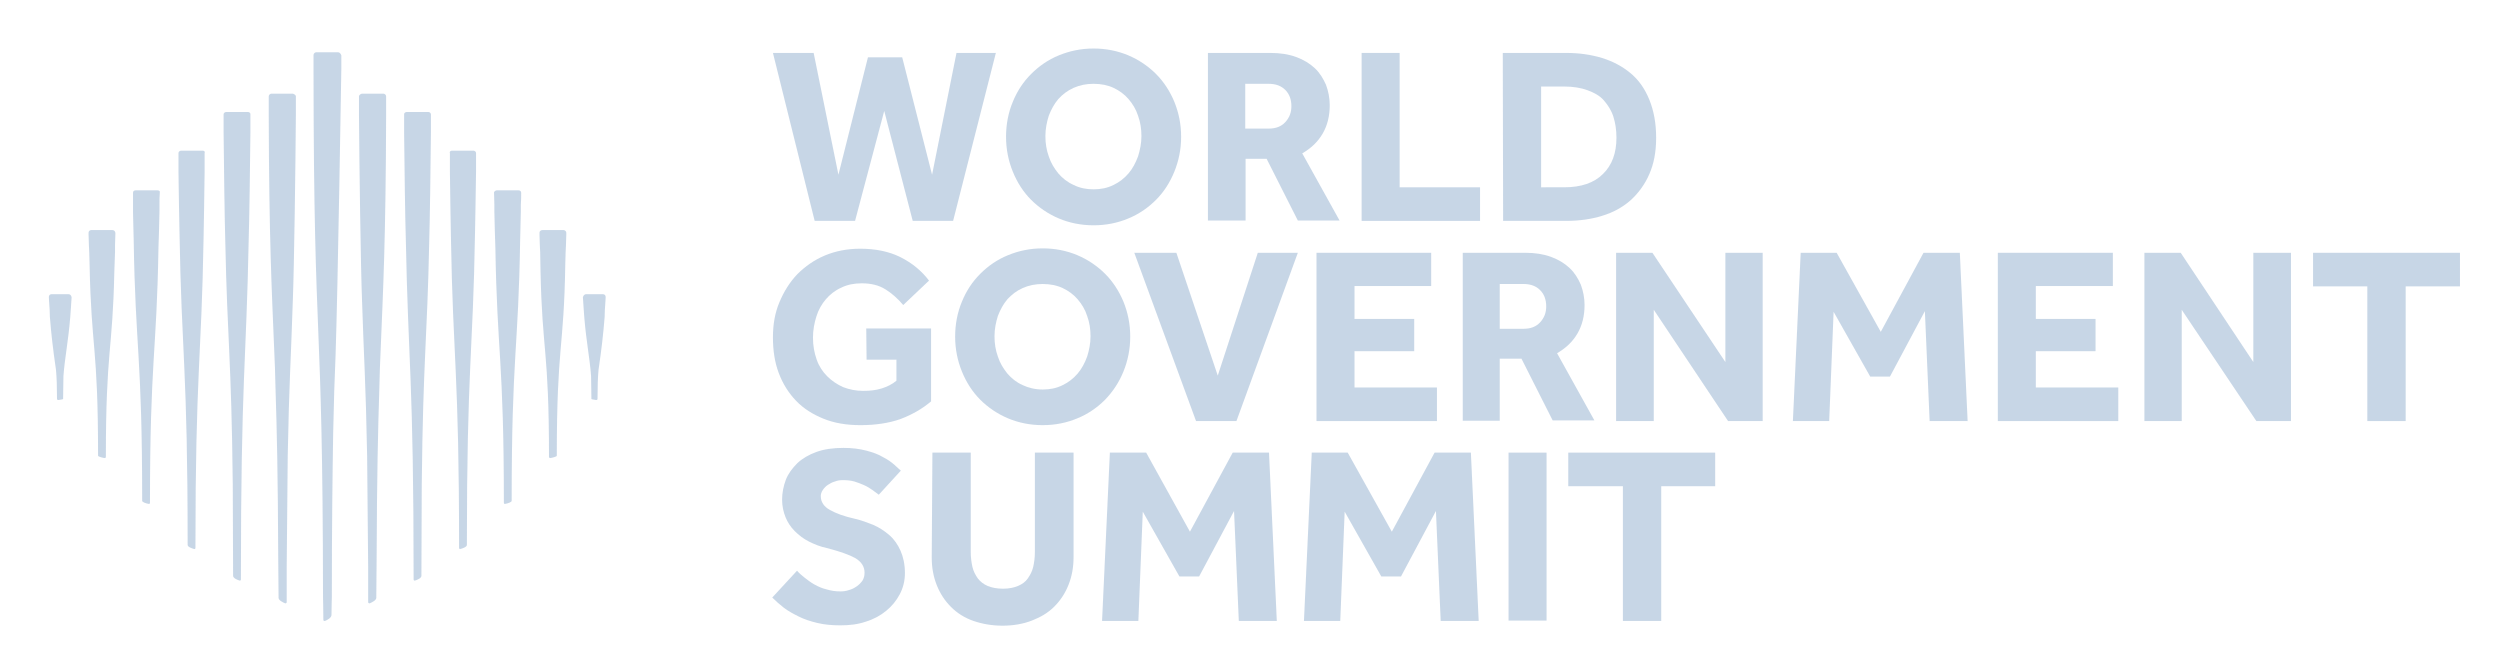 <?xml version="1.0" encoding="utf-8"?>
<!-- Generator: Adobe Illustrator 27.2.0, SVG Export Plug-In . SVG Version: 6.00 Build 0)  -->
<svg version="1.1" id="a" xmlns="http://www.w3.org/2000/svg" xmlns:xlink="http://www.w3.org/1999/xlink" x="0px" y="0px"
	 viewBox="0 0 736.8 197.1" style="enable-background:new 0 0 736.8 197.1;" xml:space="preserve">
<style type="text/css">
	.st0{opacity:0.25;fill:#215D9E;}
</style>
<polygon class="st0" points="227.8,15.6 239.8,15.6 247.1,51.5 255.8,16.9 265.9,16.9 274.7,51.5 281.9,15.6 293.5,15.6 280.9,65.1 
	269,65.1 260.6,32.7 252,65.1 240.1,65.1 "/>
<path class="st0" d="M322.3,55.8c2.2,0,4.1-0.4,5.9-1.3c1.7-0.8,3.2-2,4.4-3.4c1.2-1.4,2.1-3.1,2.8-5c0.6-1.9,1-3.9,1-6
	s-0.3-4.1-1-6c-0.6-1.9-1.6-3.5-2.8-4.9c-1.2-1.4-2.7-2.5-4.4-3.3s-3.7-1.2-5.9-1.2s-4.1,0.4-5.9,1.2s-3.2,1.9-4.5,3.3
	c-1.2,1.4-2.1,3.1-2.8,4.9c-0.6,1.9-1,3.9-1,6s0.3,4.1,1,6c0.6,1.9,1.6,3.5,2.8,5c1.2,1.4,2.7,2.6,4.5,3.4
	C318.2,55.4,320.1,55.8,322.3,55.8 M322.3,66.4c-3.7,0-7.1-0.7-10.2-2c-3.1-1.3-5.9-3.2-8.2-5.5c-2.3-2.3-4.1-5.1-5.4-8.3
	c-1.3-3.2-2-6.6-2-10.3s0.7-7.2,2-10.3c1.3-3.2,3.1-5.9,5.4-8.2c2.3-2.3,5-4.2,8.2-5.5s6.5-2,10.2-2s7.1,0.7,10.2,2
	c3.1,1.3,5.9,3.2,8.2,5.5c2.3,2.3,4.1,5.1,5.4,8.2c1.3,3.2,2,6.6,2,10.3s-0.7,7.1-2,10.3c-1.3,3.2-3.1,6-5.4,8.3
	c-2.3,2.3-5,4.2-8.2,5.5C329.4,65.7,326,66.4,322.3,66.4"/>
<path class="st0" d="M373.9,37.9c2.1,0,3.7-0.6,4.9-1.9s1.8-2.8,1.8-4.7c0-2-0.6-3.6-1.8-4.8s-2.8-1.8-4.9-1.8h-6.9v13.2H373.9z
	 M356,15.6h18.4c2.9,0,5.4,0.4,7.6,1.2c2.2,0.8,4,1.9,5.5,3.3s2.5,3.1,3.3,4.9c0.7,1.9,1.1,3.9,1.1,6c0,3.2-0.7,6-2.1,8.4
	s-3.4,4.3-6,5.8l11,19.8h-12.3l-9.2-18.2h-6.2v18.2H356L356,15.6L356,15.6z"/>
<polygon class="st0" points="401.3,15.6 412.5,15.6 412.5,55.2 436.2,55.2 436.2,65.1 401.3,65.1 "/>
<path class="st0" d="M461,55.2c5,0,8.8-1.3,11.4-3.9c2.7-2.6,4-6.2,4-10.7c0-2.3-0.3-4.3-0.9-6.2s-1.6-3.4-2.8-4.8s-2.9-2.3-4.8-3
	c-1.9-0.7-4.2-1.1-6.9-1.1h-6.8v29.7C454.2,55.2,461,55.2,461,55.2z M442.9,15.6h18.7c3.8,0,7.3,0.5,10.6,1.5c3.2,1,6,2.5,8.4,4.5
	s4.2,4.6,5.5,7.8s2,6.9,2,11.2s-0.7,7.7-2,10.7c-1.3,3-3.2,5.6-5.5,7.7c-2.4,2.1-5.1,3.6-8.4,4.6c-3.2,1-6.8,1.5-10.6,1.5h-18.6
	L442.9,15.6L442.9,15.6z"/>
<path class="st0" d="M255.3,96.8h19.1v21.5c-2.6,2.2-5.6,3.9-9,5.2c-3.4,1.2-7.4,1.8-11.8,1.8c-4.1,0-7.7-0.6-10.9-1.9
	s-5.9-3-8.1-5.3c-2.2-2.3-3.9-5-5.1-8.2s-1.7-6.7-1.7-10.5s0.6-7.2,1.9-10.3s3-5.9,5.3-8.3c2.3-2.3,5-4.2,8.1-5.5
	c3.1-1.3,6.6-2,10.4-2c4.5,0,8.5,0.8,11.9,2.5c3.4,1.7,6.2,4,8.4,6.9l-7.6,7.2c-1.6-1.9-3.3-3.4-5.2-4.6s-4.2-1.8-7-1.8
	c-2.3,0-4.3,0.4-6.1,1.3c-1.8,0.8-3.3,2-4.5,3.4c-1.2,1.4-2.2,3.1-2.8,5.1c-0.6,1.9-1,4-1,6.2c0,2.4,0.4,4.5,1.1,6.5
	s1.8,3.6,3.1,4.9s2.9,2.4,4.7,3.2c1.8,0.7,3.8,1.1,5.9,1.1c2,0,3.8-0.2,5.4-0.7c1.6-0.5,3.1-1.2,4.4-2.3v-6.2h-8.8L255.3,96.8
	L255.3,96.8z"/>
<path class="st0" d="M307.3,114.8c2.2,0,4.1-0.4,5.9-1.3c1.7-0.8,3.2-2,4.4-3.4c1.2-1.4,2.1-3.1,2.8-5c0.6-1.9,1-3.9,1-6
	s-0.3-4.1-1-6c-0.6-1.9-1.6-3.5-2.8-4.9c-1.2-1.4-2.7-2.5-4.4-3.3s-3.7-1.2-5.9-1.2s-4.1,0.4-5.9,1.2s-3.2,1.9-4.5,3.3
	c-1.2,1.4-2.1,3.1-2.8,4.9c-0.6,1.9-1,3.9-1,6s0.3,4.1,1,6c0.6,1.9,1.6,3.5,2.8,5c1.2,1.4,2.7,2.6,4.5,3.4
	C303.1,114.3,305.1,114.8,307.3,114.8 M307.3,125.3c-3.7,0-7.1-0.7-10.2-2c-3.1-1.3-5.9-3.2-8.2-5.5c-2.3-2.3-4.1-5.1-5.4-8.3
	c-1.3-3.2-2-6.6-2-10.3s0.7-7.2,2-10.3c1.3-3.2,3.1-5.9,5.4-8.2c2.3-2.3,5-4.2,8.2-5.5s6.5-2,10.2-2s7.1,0.7,10.2,2
	c3.1,1.3,5.9,3.2,8.2,5.5c2.3,2.3,4.1,5.1,5.4,8.2c1.3,3.2,2,6.6,2,10.3s-0.7,7.1-2,10.3s-3.1,5.9-5.4,8.3c-2.3,2.3-5,4.2-8.2,5.5
	C314.4,124.6,311,125.3,307.3,125.3"/>
<polygon class="st0" points="334.3,74.5 346.7,74.5 358.9,110.7 370.7,74.5 382.5,74.5 364.4,124.1 352.5,124.1 "/>
<polygon class="st0" points="388,74.5 421.8,74.5 421.8,84.3 399.2,84.3 399.2,94 416.8,94 416.8,103.5 399.2,103.5 399.2,114.2 
	423.5,114.2 423.5,124.1 388,124.1 "/>
<path class="st0" d="M449,96.9c2.1,0,3.7-0.6,4.9-1.9s1.8-2.8,1.8-4.7c0-2-0.6-3.6-1.8-4.8s-2.8-1.8-4.9-1.8H442v13.2H449z
	 M431.1,74.5h18.4c2.9,0,5.4,0.4,7.6,1.2c2.2,0.8,4,1.9,5.5,3.3c1.5,1.4,2.5,3.1,3.3,4.9c0.7,1.9,1.1,3.9,1.1,6c0,3.2-0.7,6-2.1,8.4
	s-3.4,4.3-6,5.8l11,19.8h-12.3l-9.2-18.2H442V124h-10.9L431.1,74.5L431.1,74.5z"/>
<polygon class="st0" points="476.3,74.5 487,74.5 508.5,106.7 508.5,74.5 519.5,74.5 519.5,124.1 509.3,124.1 487.4,91.3 
	487.4,124.1 476.3,124.1 "/>
<polygon class="st0" points="530.7,74.5 541.3,74.5 554.3,97.8 566.9,74.5 577.6,74.5 579.9,124.1 568.7,124.1 567.3,91.7 557,111 
	551.2,111 540.4,91.9 539.1,124.1 528.4,124.1 "/>
<polygon class="st0" points="588.8,74.5 622.7,74.5 622.7,84.3 600,84.3 600,94 617.6,94 617.6,103.5 600,103.5 600,114.2 
	624.3,114.2 624.3,124.1 588.8,124.1 "/>
<polygon class="st0" points="632,74.5 642.7,74.5 664.1,106.7 664.1,74.5 675.2,74.5 675.2,124.1 665,124.1 643,91.3 643,124.1 
	632,124.1 "/>
<polygon class="st0" points="681.7,74.5 681.7,84.4 697.7,84.4 697.7,124.1 709,124.1 709,84.4 725,84.4 725,74.5 "/>
<path class="st0" d="M234.9,168.2c0.6,0.7,1.4,1.4,2.3,2.1c0.9,0.7,1.8,1.4,2.9,2c1.1,0.6,2.2,1.1,3.5,1.4c1.3,0.4,2.6,0.6,4.1,0.6
	c0.8,0,1.7-0.1,2.5-0.4c0.8-0.2,1.6-0.6,2.3-1.1s1.2-1,1.7-1.7c0.4-0.7,0.6-1.4,0.6-2.3c0-1.8-0.9-3.2-2.7-4.3c-1.8-1-4.6-2-8.5-3
	c-1.9-0.4-3.6-1.1-5.2-1.9s-3-1.9-4.2-3.1s-2.1-2.6-2.7-4.1c-0.6-1.5-1-3.2-1-5.1c0-2.1,0.4-4,1.1-5.9c0.7-1.8,1.9-3.4,3.4-4.9
	c1.5-1.4,3.4-2.5,5.6-3.3c2.2-0.8,4.9-1.2,8-1.2c2.5,0,4.8,0.3,6.7,0.8s3.6,1.1,4.9,1.9c1.4,0.7,2.5,1.5,3.3,2.2
	c0.9,0.8,1.5,1.4,2,1.8l-6.5,7.1c-0.5-0.4-1.2-0.9-1.9-1.4c-0.7-0.5-1.5-1-2.4-1.4s-1.9-0.8-2.9-1.1c-1.1-0.3-2.2-0.4-3.4-0.4
	c-0.8,0-1.6,0.1-2.3,0.4c-0.8,0.2-1.5,0.6-2.1,1s-1.1,0.9-1.5,1.5c-0.4,0.6-0.6,1.2-0.6,1.8c0,1.7,0.9,3.1,2.7,4.1
	c1.8,1,4.2,1.9,7.4,2.6c1.8,0.4,3.6,1.1,5.4,1.8c1.8,0.8,3.3,1.8,4.7,3c1.4,1.2,2.5,2.8,3.3,4.6c0.8,1.8,1.3,4,1.3,6.6
	c0,2.2-0.5,4.3-1.5,6.2s-2.3,3.5-4,4.9c-1.7,1.4-3.7,2.5-6,3.2c-2.3,0.8-4.8,1.1-7.5,1.1c-2.5,0-4.7-0.2-6.8-0.7s-3.9-1.1-5.5-1.9
	s-3.1-1.6-4.4-2.6s-2.4-2-3.4-3L234.9,168.2L234.9,168.2z"/>
<path class="st0" d="M274.8,133.4h11.3v29.3c0,1.6,0.2,3.1,0.5,4.4s0.9,2.4,1.6,3.4c0.7,0.9,1.7,1.7,2.9,2.2s2.7,0.8,4.5,0.8
	s3.2-0.3,4.4-0.8c1.2-0.5,2.2-1.2,2.9-2.2s1.3-2.1,1.6-3.4s0.5-2.8,0.5-4.4v-29.3h11.4v30.8c0,3-0.5,5.7-1.5,8.2
	c-1,2.5-2.4,4.6-4.2,6.4c-1.8,1.8-4,3.1-6.6,4.1c-2.6,1-5.5,1.5-8.6,1.5s-6-0.5-8.6-1.4s-4.8-2.3-6.6-4.1c-1.8-1.8-3.2-3.9-4.2-6.4
	c-1-2.5-1.5-5.2-1.5-8.2L274.8,133.4L274.8,133.4z"/>
<polygon class="st0" points="327.1,133.4 337.8,133.4 350.7,156.7 363.3,133.4 374,133.4 376.3,183 365.1,183 363.7,150.6 
	353.4,169.9 347.6,169.9 336.8,150.8 335.5,183 324.8,183 "/>
<polygon class="st0" points="386.6,133.4 397.2,133.4 410.2,156.7 422.8,133.4 433.5,133.4 435.8,183 424.6,183 423.2,150.6 
	412.9,169.9 407.1,169.9 396.3,150.8 395,183 384.3,183 "/>
<rect x="444.6" y="133.4" class="st0" width="11.2" height="49.5"/>
<polygon class="st0" points="478.3,143.3 462.2,143.3 462.2,133.4 505.5,133.4 505.5,143.3 489.6,143.3 489.6,183 478.3,183 "/>
<path class="st0" d="M20.2,86.7h-5c-0.5,0-0.8,0.4-0.8,0.8v0.1c0,0.7,0.1,1.3,0.1,1.7c0.1,1.4,0.2,2.8,0.2,4.1
	c0.4,5.1,0.9,9.4,1.8,15.6c0.2,2.2,0.3,4.9,0.3,8.6c0,0.2,0.2,0.3,0.4,0.3c0.5-0.1,1.4-0.2,1.4-0.3c0-2.8,0.1-5,0.1-6.8
	c0.4-5.4,1.4-10,2-17.3c0.1-1.8,0.3-3.7,0.4-5.8v-0.1C21,87.1,20.7,86.7,20.2,86.7"/>
<path class="st0" d="M33.1,67.8h-6.2c-0.5,0-0.8,0.4-0.8,0.8v0.5l0.1,3.2l0.1,2l0.1,3.6c0.5,25.3,2.5,23.7,2.5,56.4
	c0,0.3,1.3,0.6,1.9,0.7c0.2,0,0.4-0.1,0.4-0.3c0-31.8,2-30.8,2.5-54.8l0.2-5.6l0-2l0.1-3.2v-0.5C33.9,68.1,33.6,67.8,33.1,67.8"/>
<path class="st0" d="M59.7,44.4h-6.3c-0.4,0-0.8,0.3-0.8,0.7c0,1,0,2.1,0,3.4c0,0.7,0,1.4,0,2.2c0.1,6.1,0.2,14,0.3,17.8
	c0.6,36.2,2.4,39.7,2.4,92.1c0,0.6,1.2,1,1.9,1.2c0.2,0.1,0.4-0.1,0.4-0.3c0-51.9,1.8-55.5,2.4-91.5c0.1-3.8,0.2-12.5,0.3-19.2
	c0-0.8,0-1.5,0-2.2c0-1.3,0-2.5,0-3.5C60.5,44.7,60.2,44.4,59.7,44.4"/>
<path class="st0" d="M46.5,56.1C46.5,56.1,46.5,56.1,46.5,56.1h-6.5c0,0-0.1,0-0.1,0c-0.4,0-0.7,0.3-0.7,0.7c0,1.2,0,2.4,0,3.5
	c0,0.7,0,1.4,0,2.1c0.1,3,0.1,5.8,0.2,8.3c0.5,32.3,2.5,33.9,2.5,76.9c0,0.4,1.2,0.8,1.9,0.9c0.2,0.1,0.4-0.1,0.4-0.3
	c0-41.9,2-44.3,2.5-75.1c0.1-2.2,0.2-6.6,0.3-10.7c0-0.7,0-1.4,0-2.1c0-1.3,0-2.5,0.1-3.5c0-0.1,0-0.2,0-0.2
	C47.2,56.4,46.9,56.1,46.5,56.1"/>
<path class="st0" d="M73,33h-6.3c-0.4,0-0.8,0.3-0.8,0.7c0,1,0,2.2,0,3.5c0,0.7,0,1.3,0,2.1c0.1,9.8,0.3,25.5,0.5,32
	c0.6,29.1,1.8,34.2,2.2,71.4c0,1.3,0.1,19.8,0.1,27c0,0.7,1.2,1.2,1.9,1.4c0.2,0.1,0.4-0.1,0.4-0.3c0-59,1.6-63.9,2.3-100.3
	c0.2-6.1,0.4-21.6,0.5-31.3c0-0.7,0-1.4,0-2.1c0-1.3,0-2.5,0-3.5C73.8,33.3,73.5,33,73,33"/>
<path class="st0" d="M86.3,27.6H80c-0.4,0-0.8,0.4-0.8,0.8c0,1.1,0,2.2,0,3.3c0,0.7,0,1.4,0,2.1c0.1,37.1,0.9,51.8,1.6,69
	c0.2,3.8,0.3,7.6,0.4,11.7c0.4,12.4,0.7,24.9,0.8,50.2c0,0,0.1,8.6,0.1,11.5c0,0.7,1.2,1.3,1.9,1.6c0.2,0.1,0.5-0.1,0.5-0.3
	c0-2.6,0-8.3,0-10.7c0,0,0.2-23.6,0.3-32.5c0.4-21.5,1-29.6,1.5-45.7c0.4-10.1,0.8-40,0.9-54.7c0-0.7,0-1.4,0-2.1c0-1.4,0-2.6,0-3.5
	C87.1,28,86.7,27.7,86.3,27.6"/>
<path class="st0" d="M172.7,86.7h5c0.5,0,0.8,0.4,0.8,0.8v0.1c0,0.7-0.1,1.3-0.1,1.7c-0.1,1.4-0.2,2.8-0.2,4.1
	c-0.4,5.1-0.9,9.4-1.8,15.6c-0.2,2.2-0.3,4.9-0.3,8.6c0,0.2-0.2,0.3-0.4,0.3c-0.5-0.1-1.4-0.2-1.4-0.3c0-2.8-0.1-5-0.1-6.8
	c-0.4-5.4-1.4-10-2-17.3c-0.1-1.8-0.3-3.7-0.4-5.8v-0.1C171.9,87.1,172.3,86.7,172.7,86.7"/>
<path class="st0" d="M159.9,67.8h6.2c0.4,0,0.8,0.4,0.8,0.8v0.5l-0.1,3.2l-0.1,2l-0.1,3.6c-0.4,25.3-2.5,23.7-2.5,56.4
	c0,0.3-1.3,0.6-1.9,0.7c-0.2,0-0.4-0.1-0.4-0.3c0-31.8-2-30.8-2.5-54.8l-0.1-5.6l-0.1-2l-0.1-3.2v-0.5
	C159,68.1,159.4,67.8,159.9,67.8"/>
<path class="st0" d="M133.2,44.4h6.3c0.4,0,0.8,0.3,0.8,0.7c0,1,0,2.1,0,3.4c0,0.7,0,1.4,0,2.2c-0.1,6.1-0.2,14-0.3,17.8
	c-0.6,36.2-2.4,39.7-2.4,92.1c0,0.6-1.2,1-1.9,1.2c-0.2,0.1-0.4-0.1-0.4-0.3c0-51.9-1.8-55.5-2.4-91.5c-0.1-3.8-0.2-12.5-0.3-19.2
	c0-0.8,0-1.5,0-2.2c0-1.3,0-2.5,0-3.5C132.4,44.7,132.8,44.4,133.2,44.4"/>
<path class="st0" d="M146.4,56.1C146.4,56.1,146.4,56.1,146.4,56.1h6.4c0,0,0.1,0,0.1,0c0.4,0,0.7,0.3,0.7,0.7c0,1.2,0,2.4-0.1,3.5
	c0,0.7,0,1.4,0,2.1c-0.1,3-0.1,5.8-0.2,8.3c-0.5,32.3-2.5,33.9-2.5,76.9c0,0.4-1.2,0.8-1.9,0.9c-0.2,0.1-0.4-0.1-0.4-0.3
	c0-41.9-2-44.3-2.5-75.1c-0.1-2.2-0.2-6.6-0.3-10.7c0-0.7,0-1.4,0-2.1c0-1.3-0.1-2.5-0.1-3.5c0-0.1,0-0.2,0-0.2
	C145.8,56.4,146,56.1,146.4,56.1"/>
<path class="st0" d="M119.9,33h6.3c0.4,0,0.8,0.3,0.8,0.7c0,1,0,2.2,0,3.5c0,0.7,0,1.3,0,2.1c-0.1,9.8-0.3,25.5-0.5,32
	c-0.6,29.1-1.8,34.2-2.2,71.4c0,1.3-0.1,19.8-0.1,27c0,0.7-1.2,1.2-1.9,1.4c-0.2,0.1-0.4-0.1-0.4-0.3c0-59-1.6-63.9-2.3-100.3
	c-0.2-6.1-0.4-21.6-0.5-31.3c0-0.7,0-1.4,0-2.1c0-1.3,0-2.5,0-3.5C119.1,33.3,119.5,33,119.9,33"/>
<path class="st0" d="M106.7,27.6h6.3c0.4,0,0.8,0.4,0.8,0.8c0,1.1,0,2.2,0,3.3c0,0.7,0,1.4,0,2.1c-0.1,37.1-0.9,51.8-1.6,69
	c-0.2,3.8-0.3,7.6-0.4,11.7c-0.4,12.4-0.7,24.9-0.8,50.2c0,0-0.1,8.6-0.1,11.5c0,0.7-1.2,1.3-1.9,1.6c-0.2,0.1-0.5-0.1-0.5-0.3
	c0-2.6,0-8.3,0-10.7c0,0-0.2-23.6-0.3-32.5c-0.4-21.5-1-29.6-1.5-45.7c-0.4-10.1-0.8-40-0.9-54.7c0-0.7,0-1.4,0-2.1
	c0-1.4,0-2.6,0-3.5C105.9,28,106.2,27.7,106.7,27.6"/>
<path class="st0" d="M99.6,15.4h-6.4c-0.4,0-0.8,0.4-0.8,0.8v3.9c0,0,0,1.4,0,1.4c0.1,84.7,2.7,66.7,2.8,154.5c0,0,0.1,4.1,0.1,6.7
	c0,0.2,0.2,0.4,0.5,0.3c0.7-0.3,1.9-0.9,1.9-1.8c0-1.8,0.1-5.2,0.1-5.2c0-21.2,0.2-36.5,0.4-48.6c0.2-10.1,0.4-15.1,0.7-22.7
	c0.7-20.7,1.7-84.5,1.7-84.5v-3.9C100.4,15.8,100.1,15.4,99.6,15.4"/>
</svg>
